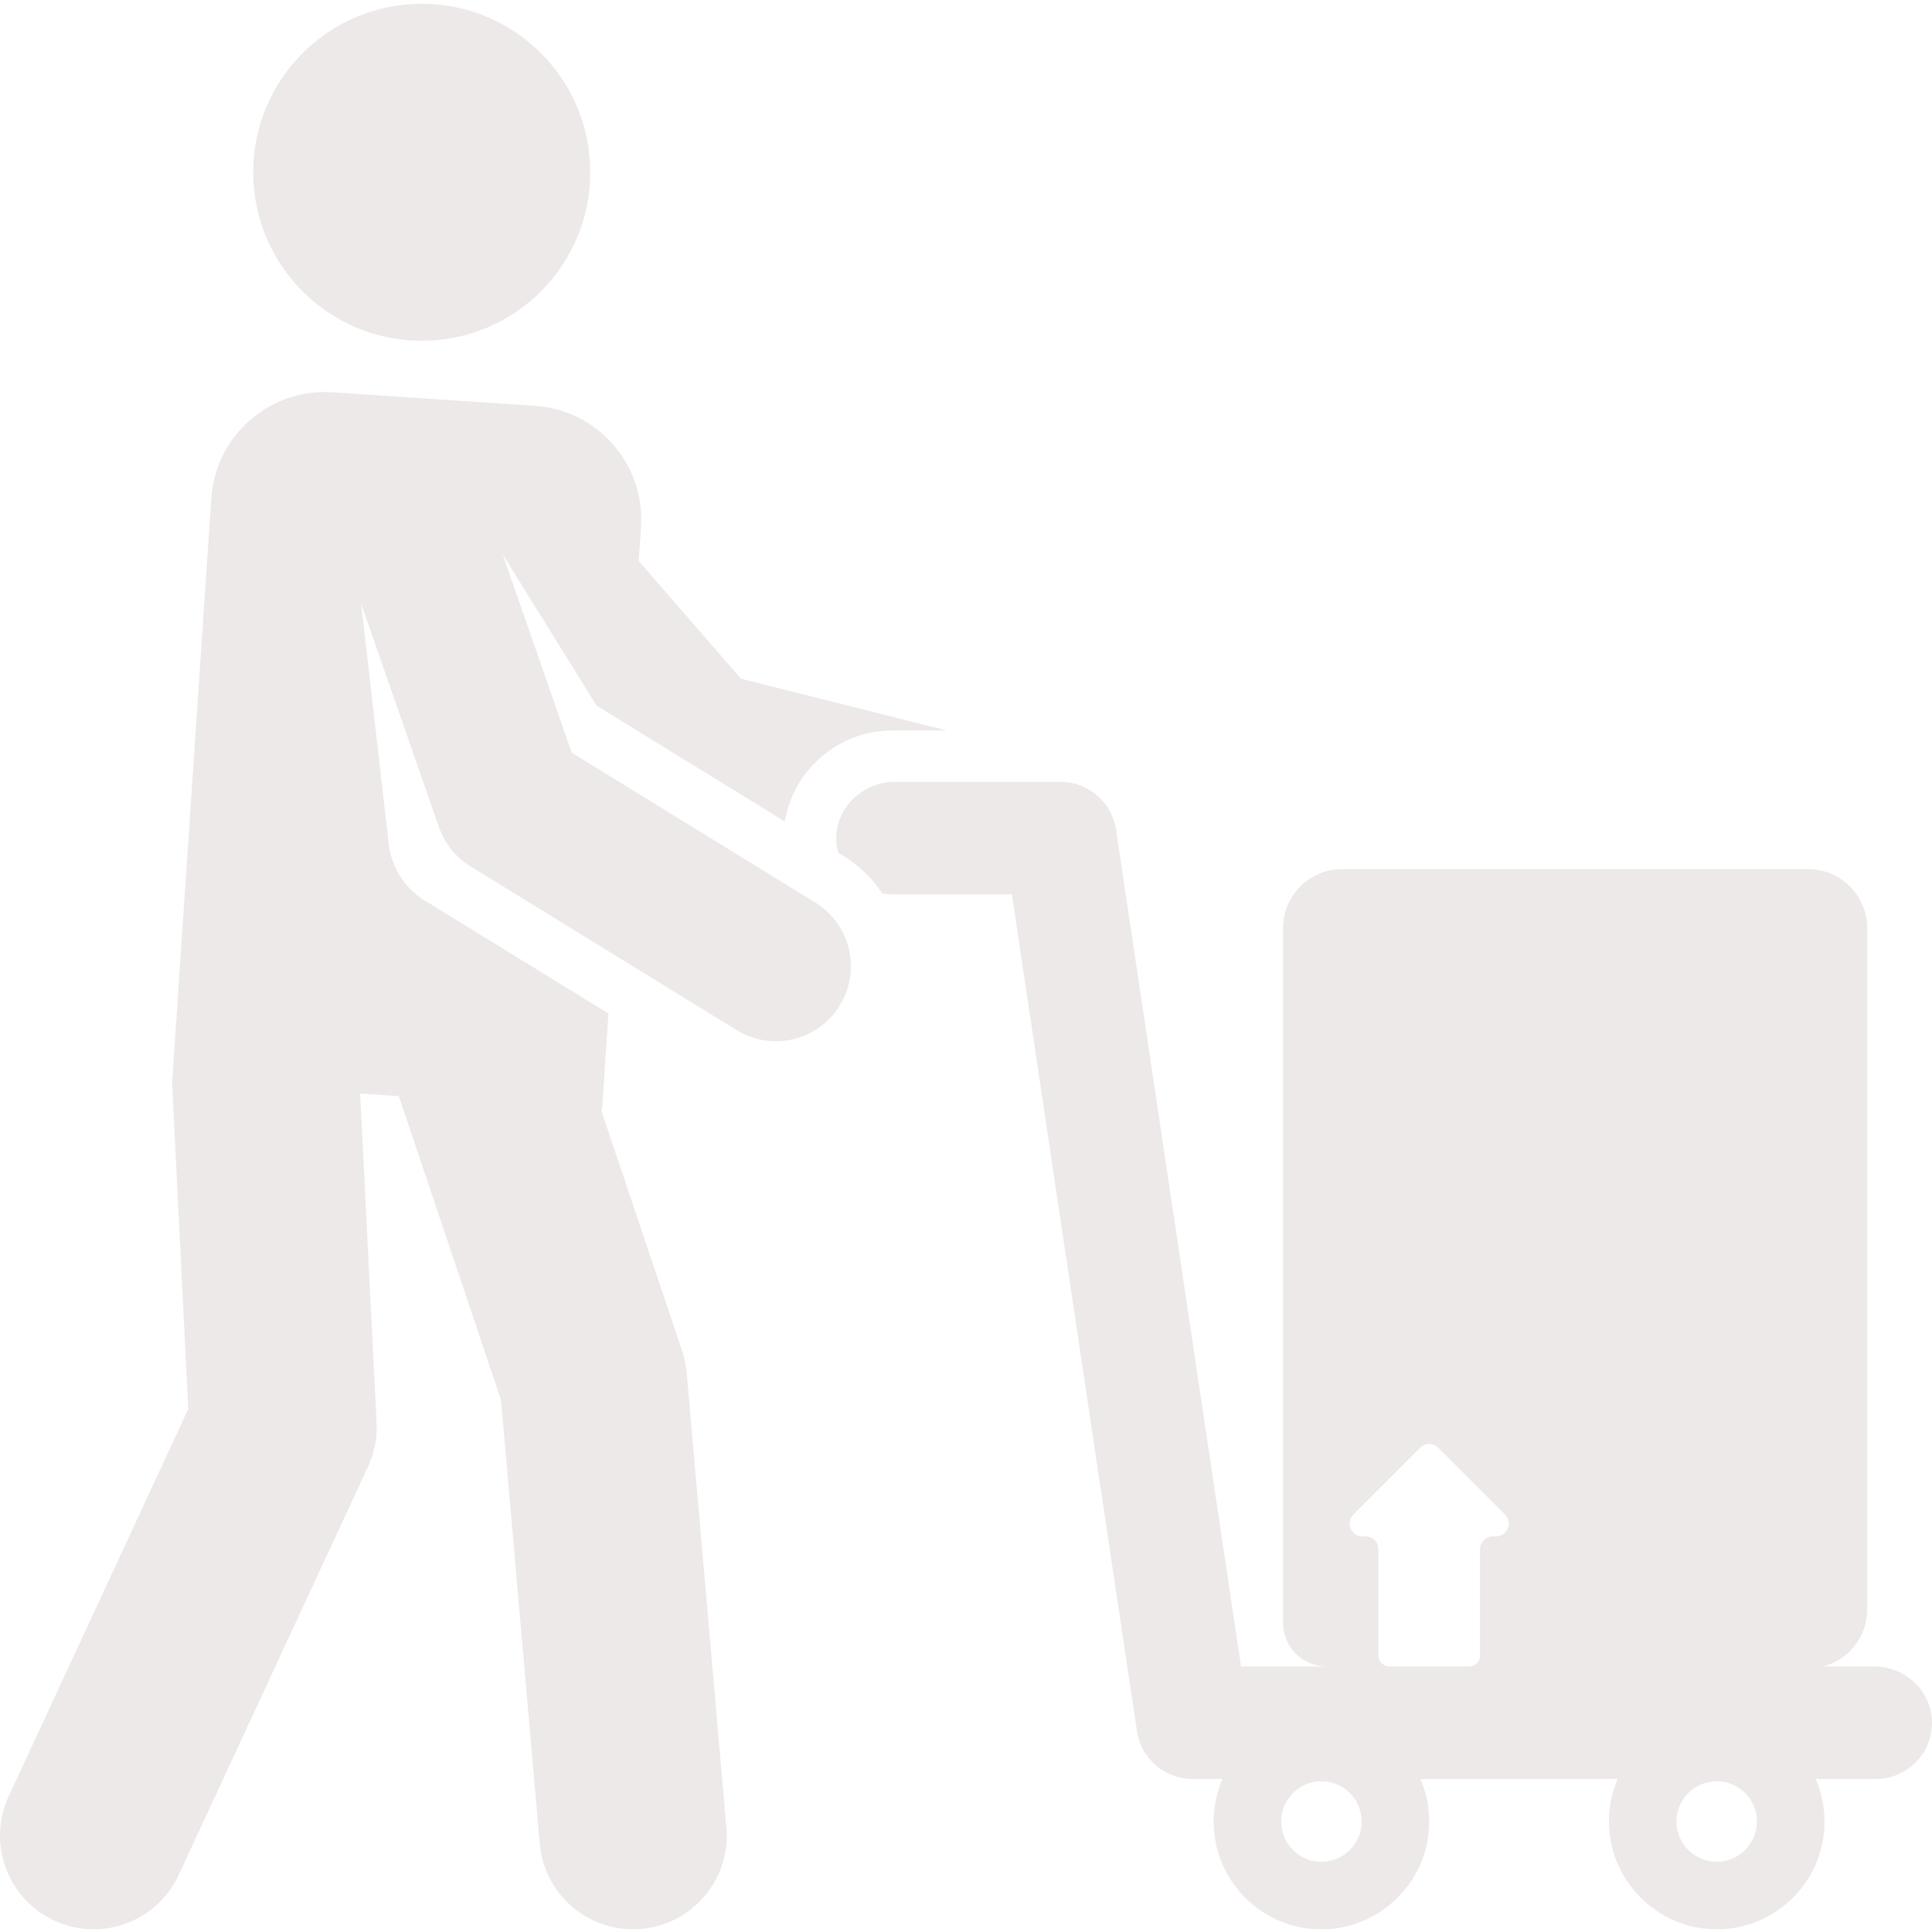 <?xml version="1.0"?>
<svg xmlns="http://www.w3.org/2000/svg" height="512px" viewBox="0 -1 512.001 512" width="512px" class=""><g><path d="m216.047 238.164-64.531-39.699-18.301-52.543 24.898 40.098 49.871 30.68c2.309-13.684 14.207-24.109 28.543-24.109h14.367l-54.523-13.723-27.102-31.215.602-8.992c1.113-16.625-11.461-31-28.086-32.113l-53.672-3.59c-16.625-1.109-31 11.465-32.113 28.086-.008.102-10.402 154.922-10.395 155.023l4.301 86.301-47.598 102.648c-5.766 12.438-.359 27.195 12.078 32.965 12.438 5.766 27.199.359 32.965-12.078l50.176-108.211c1.691-3.648 2.473-7.66 2.273-11.68l-4.348-87.211 10.242.684 27.09 80.559 10.262 117.574c1.184 13.566 13.133 23.766 26.891 22.57 13.656-1.191 23.762-13.23 22.57-26.887l-10.52-120.523c-.172-1.961-.574-3.891-1.203-5.754l-21.508-63.957.27.02 1.703-25.492c-7.52-4.629-43.566-26.805-48.816-30.031-5.395-3.32-8.672-8.895-9.379-14.73l-7.352-63.852 20.629 59.227c1.504 4.32 4.453 7.984 8.348 10.383l70.555 43.406c9.301 5.719 21.547 2.875 27.32-6.512 5.746-9.34 2.832-21.57-6.508-27.32zm0 0" data-original="#000000" class="active-path" data-old_color="#000000" fill="#EDE9E9"/><path d="m156.422 44.656c0 24.66-19.992 44.652-44.656 44.652-24.66 0-44.656-19.992-44.656-44.652 0-24.664 19.996-44.656 44.656-44.656 24.664 0 44.656 19.992 44.656 44.656zm0 0" data-original="#000000" class="active-path" data-old_color="#000000" fill="#EDE9E9"/><path d="m496.66 440.625h-13.383c6.645-1.801 11.543-7.859 11.543-15.078v-180.586c0-8.637-7-15.637-15.637-15.637h-123.52c-8.637 0-15.641 7-15.641 15.637v184.121c0 6.375 5.168 11.543 11.547 11.543-7.863 0-14.824 0-22.68 0l-33.117-221.73c-1.09-7.305-7.367-12.711-14.754-12.711h-43.738c-6.809 0-13.043 4.281-15.043 10.793-.875 2.84-.762 5.52-.105 7.98.711.539 6.762 3.438 11.688 10.805.879.16 1.781.258 2.711.258h31.633c8 53.535 33.004 221.043 33.191 222.105 1.258 7.199 7.516 12.336 14.719 12.336h7.859c-1.484 3.457-2.309 7.262-2.309 11.262 0 .746.035 1.484.094 2.215 1.191 15.516 14.762 27.562 30.859 26.254 13.664-1.109 24.773-12.078 26.051-25.727.469-5-.359-9.766-2.18-14.004h52.242c-1.652 3.852-2.488 8.141-2.273 12.645.68 14.422 12.344 26.258 26.754 27.129 16.582 1.004 30.344-12.145 30.344-28.512 0-4-.824-7.805-2.309-11.262h15.875c8.48 0 15.305-7.07 14.902-15.637-.379-8.023-7.289-14.199-15.324-14.199zm-146.469 51.762c-5.883 0-10.664-4.781-10.664-10.664 0-5.879 4.781-10.664 10.664-10.664 5.879 0 10.664 4.785 10.664 10.664 0 5.883-4.785 10.664-10.664 10.664zm46.273-86.23h-.859c-1.867 0-3.383 1.516-3.383 3.383v28.266.035c-.016 1.57-1.402 2.785-2.973 2.785h-20.988c-1.57 0-2.957-1.215-2.977-2.785 0-.012 0-.023 0-.035v-28.266c0-1.867-1.512-3.383-3.379-3.383h-.859c-3.016 0-4.523-3.645-2.395-5.773l17.711-17.711c1.32-1.32 3.465-1.32 4.785 0l17.707 17.711c2.133 2.129.625 5.773-2.391 5.773zm58.484 86.23c-5.879 0-10.664-4.781-10.664-10.664 0-5.879 4.785-10.664 10.664-10.664 5.879 0 10.664 4.785 10.664 10.664 0 5.883-4.785 10.664-10.664 10.664zm0 0" data-original="#000000" class="active-path" data-old_color="#000000" fill="#EDE9E9"/></g> </svg>
